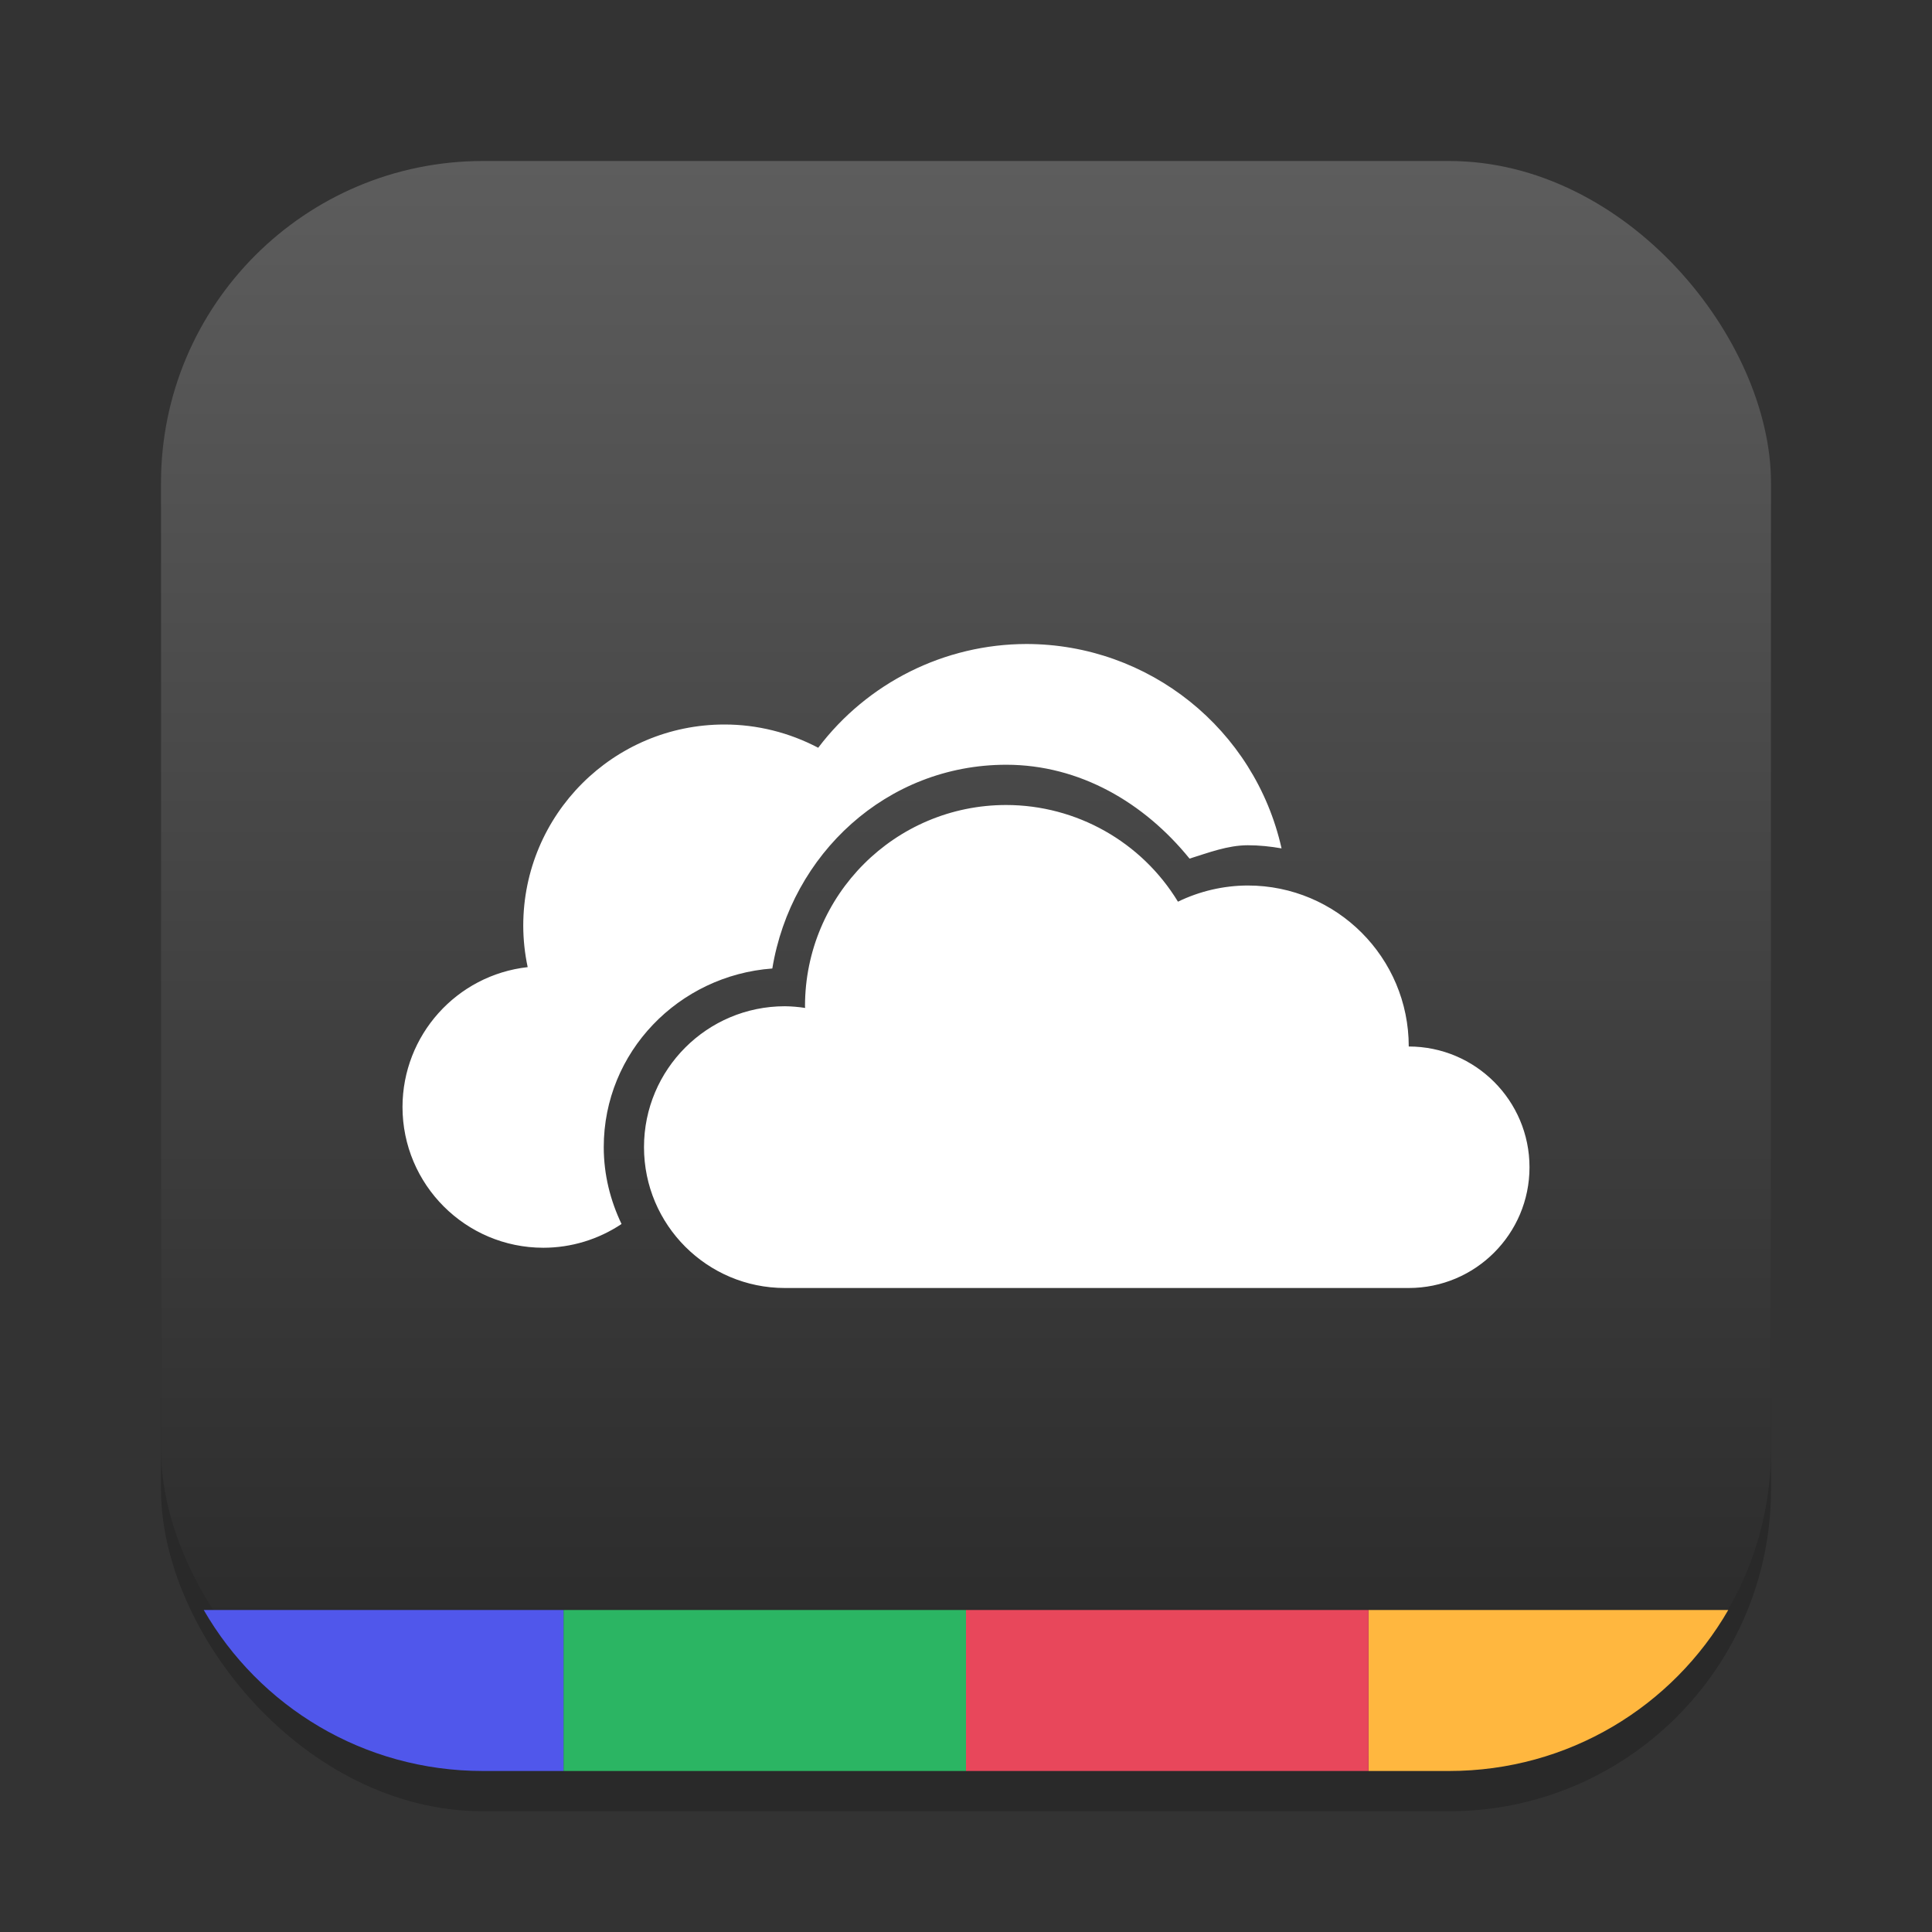 <?xml version="1.0" encoding="UTF-8" standalone="no"?>
<!-- Created with Inkscape (http://www.inkscape.org/) -->

<svg
   width="24"
   height="24"
   viewBox="0 0 24 24"
   version="1.1"
   id="svg1"
   inkscape:version="1.4.2 (ebf0e940d0, 2025-05-08)"
   sodipodi:docname="webapp-manager.svg"
   xmlns:inkscape="http://www.inkscape.org/namespaces/inkscape"
   xmlns:sodipodi="http://sodipodi.sourceforge.net/DTD/sodipodi-0.dtd"
   xmlns:xlink="http://www.w3.org/1999/xlink"
   xmlns="http://www.w3.org/2000/svg"
   xmlns:svg="http://www.w3.org/2000/svg">
  <rect x="0" y="0" width="24" height="24" fill="#333333" stroke="none"/>
  <sodipodi:namedview
     id="namedview1"
     pagecolor="#ffffff"
     bordercolor="#000000"
     borderopacity="0.25"
     inkscape:showpageshadow="2"
     inkscape:pageopacity="0.0"
     inkscape:pagecheckerboard="0"
     inkscape:deskcolor="#d1d1d1"
     inkscape:document-units="px"
     inkscape:zoom="32.75"
     inkscape:cx="11.984733"
     inkscape:cy="12"
     inkscape:window-width="1920"
     inkscape:window-height="1011"
     inkscape:window-x="0"
     inkscape:window-y="0"
     inkscape:window-maximized="1"
     inkscape:current-layer="svg1" />
  <defs
     id="defs1">
    <linearGradient
       inkscape:collect="always"
       xlink:href="#4852"
       id="linearGradient4"
       x1="16"
       y1="30"
       x2="16"
       y2="2"
       gradientUnits="userSpaceOnUse"
       gradientTransform="matrix(0.714,0,0,0.714,0.571,0.571)" />
    <linearGradient
       inkscape:collect="always"
       id="4852">
      <stop
         style="stop-color:#272727;stop-opacity:1;"
         offset="0"
         id="stop14555" />
      <stop
         style="stop-color:#5d5d5d;stop-opacity:1;"
         offset="1"
         id="stop14557" />
    </linearGradient>
  </defs>
  <rect
     style="opacity:0.2;fill:#000000;stroke-width:1.75"
     id="rect1"
     width="20"
     height="20"
     x="2"
     y="2.5"
     ry="4" />
  <rect
     style="fill:url(#linearGradient4);stroke-width:0.714"
     id="rect2"
     width="20"
     height="20"
     x="2"
     y="2"
     ry="4" />
  <path
     style="fill:#2bb563"
     d="m 7,20 h 5 v 2 H 7 Z"
     id="path6" />
  <path
     id="path7"
     style="fill:#5057eb"
     d="m 2.531,20 c 0.69,1.197 1.982,2 3.469,2 h 1 v -2 z" />
  <path
     id="path8"
     style="fill:#ffb73f"
     d="m 17,20 v 2 h 1 c 1.486,0 2.779,-0.803 3.469,-2 z" />
  <path
     style="fill:#e8475b"
     d="m 12,20 h 5 v 2 h -5 z"
     id="path9" />
  <path
     d="M 12.75,8 C 11.734,8.002 10.777,8.479 10.164,9.289 9.805,9.1 9.405,9 9,9 c -1.381,0 -2.5,1.119 -2.5,2.5 4.428e-4,0.173 0.019,0.345 0.055,0.514 -0.884,0.099 -1.553,0.846 -1.555,1.736 0,0.966 0.784,1.75 1.75,1.75 0.346,-3.03e-4 0.683,-0.103 0.971,-0.295 C 7.582,14.914 7.5,14.592 7.5,14.25 c 0,-1.182 0.932,-2.134 2.094,-2.219 C 9.828,10.61 11.015,9.5 12.5,9.5 c 6.51e-4,1.3e-6 0.001,1.3e-6 0.002,0 0.91,10e-4 1.711,0.47 2.275,1.166 0.238,-0.074 0.472,-0.165 0.723,-0.166 0.143,0 0.284,0.015 0.42,0.039 C 15.587,9.055 14.27,8.001 12.75,8 Z m -0.25,2 c -1.381,0 -2.5,1.119 -2.5,2.5 6.2e-4,0.007 0.001,0.014 0.002,0.021 C 9.918,12.508 9.834,12.501 9.75,12.5 c -0.966,0 -1.75,0.784 -1.75,1.75 0,0.966 0.784,1.75 1.75,1.75 h 7.75 c 0.828,0 1.5,-0.672 1.5,-1.5 0,-0.828 -0.672,-1.5 -1.5,-1.5 0,-1.105 -0.895,-2 -2,-2 -0.301,0.001 -0.597,0.07 -0.867,0.201 C 14.18,10.456 13.371,10.001 12.5,10 Z"
     style="fill:#ffffff"
     id="path10620" />
</svg>
